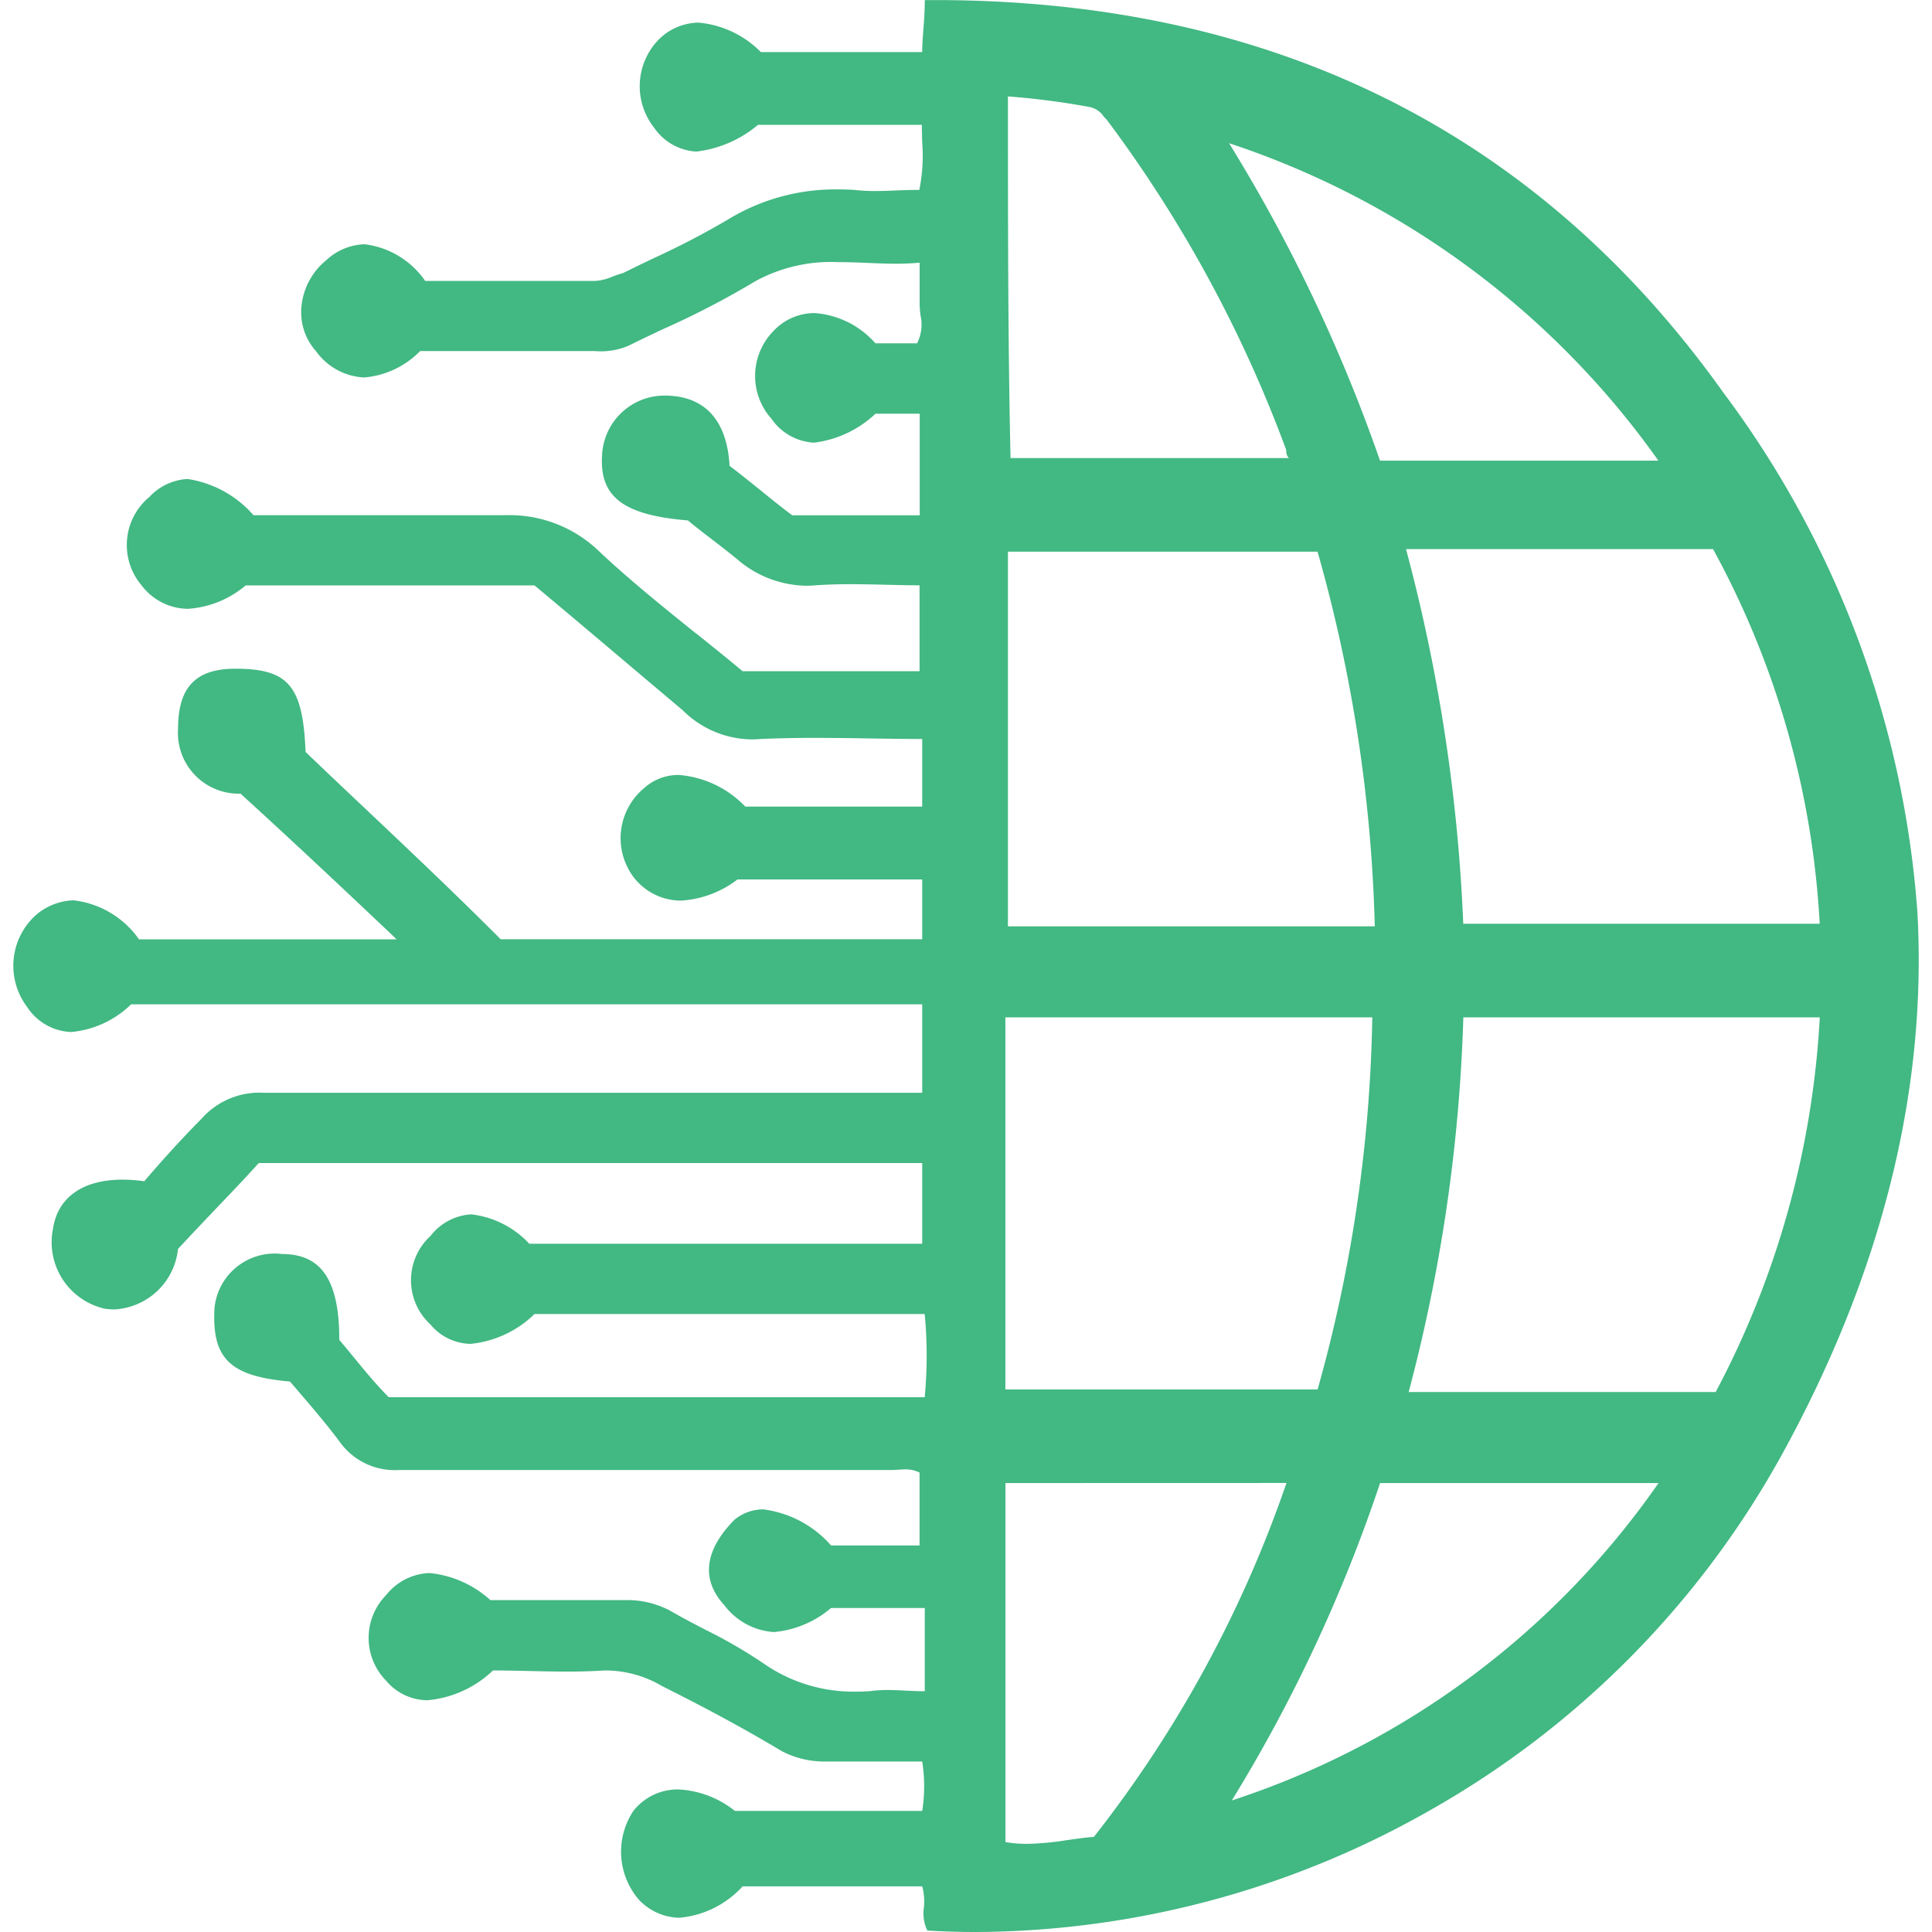 <svg role="img" viewBox="0 0 24 24" xmlns="http://www.w3.org/2000/svg"><style>path { fill: #42B883; }</style><title>CircuitVerse</title><path d="M12.123 24c-.201.0-.404-.006-.603-.018a.487.487.0 01-.043-.287.703.703.0 00-.021-.262H9.225a1.205 1.205.0 01-.785.39.706.706.0 01-.507-.228.915.915.0 01-.065-1.099.7.7.0 01.558-.267 1.219 1.219.0 01.703.267h2.327a1.964 1.964.0 000-.614h-1.196a1.142 1.142.0 01-.549-.129c-.442-.265-.915-.522-1.487-.808a1.383 1.383.0 00-.711-.194 7.102 7.102.0 01-.475.014c-.157.0-.313-.004-.464-.007a18.831 18.831.0 00-.45-.007 1.349 1.349.0 01-.814.37.675.675.0 01-.512-.241.76.76.0 010-1.067.719.719.0 01.536-.272 1.306 1.306.0 01.757.336H7.771a1.14 1.14.0 01.549.129c.141.082.294.162.442.239a6.044 6.044.0 01.754.44 1.95 1.95.0 001.116.329 2.542 2.542.0 00.177-.006 1.521 1.521.0 01.219-.014c.068.0.136.003.208.007.08.004.162.008.252.008v-1.034h-1.164a1.267 1.267.0 01-.711.299.84.84.0 01-.614-.332c-.371-.404-.135-.803.129-1.067a.565.565.0 01.353-.125 1.347 1.347.0 01.843.448h1.099v-.905a.381.381.0 00-.178-.04c-.027.0-.054.002-.082.004-.029.002-.062.004-.095.004H4.959a.84.84.0 01-.743-.356c-.172-.229-.37-.459-.545-.663l-.069-.08c-.744-.065-.97-.284-.938-.905a.75.75.0 01.84-.679c.492.0.711.329.711 1.067.061.071.12.143.183.22.136.165.276.336.431.492h6.658a5.502 5.502.0 000-1.034H6.64a1.318 1.318.0 01-.795.371.662.662.0 01-.498-.241.746.746.0 010-1.099.693.693.0 01.508-.269 1.168 1.168.0 01.72.365h4.881v-1.002h-8.242c-.156.174-.323.349-.502.536-.158.166-.321.337-.501.531a.838.838.0 01-.791.751.805.805.0 01-.114-.008.846.846.0 01-.646-1.002c.059-.383.372-.602.86-.602a1.928 1.928.0 01.272.02c.176-.206.444-.508.711-.776a.959.959.0 01.776-.323h8.177v-1.099H1.629a1.226 1.226.0 01-.743.344.682.682.0 01-.549-.311.849.849.0 01.097-1.131.749.749.0 01.479-.194 1.154 1.154.0 01.814.485h3.2l-.101-.097c-.559-.528-1.138-1.075-1.838-1.713a.755.755.0 01-.776-.808c0-.514.22-.744.711-.744.662.0.84.213.873 1.034.248.238.492.469.751.713.542.513 1.101 1.041 1.673 1.614h5.236v-.743H9.161a1.278 1.278.0 01-.705.263.746.746.0 01-.588-.295.808.808.0 01.129-1.099.635.635.0 01.437-.167 1.278 1.278.0 01.824.393h2.198v-.84c-.226.0-.453-.004-.671-.007h-.007a39.371 39.371.0 00-.656-.007c-.248.0-.468.005-.67.014a1.397 1.397.0 01-.114.005 1.231 1.231.0 01-.855-.36l-.601-.507-.012-.01-.008-.007A260.83 260.83.0 006.64 7.272H3.052a1.235 1.235.0 01-.719.291.73.73.0 01-.574-.291.776.776.0 01.097-1.099.701.701.0 01.474-.223 1.356 1.356.0 01.819.45h3.135a1.599 1.599.0 011.163.453c.373.351.795.691 1.203 1.019h.002c.19.153.388.311.573.466h2.198V7.271c-.138.0-.282-.004-.42-.007H11a17.915 17.915.0 00-.439-.007c-.162.0-.303.005-.429.014a1.415 1.415.0 01-.116.005 1.337 1.337.0 01-.856-.327 11.371 11.371.0 00-.305-.24c-.102-.079-.212-.162-.309-.244-.8-.065-1.099-.291-1.067-.808a.776.776.0 01.776-.743c.497.0.776.302.808.873.129.097.259.203.388.306l.002.002c.127.103.259.21.388.306h1.584V5.139h-.549a1.351 1.351.0 01-.765.36.687.687.0 01-.527-.296.798.798.0 01.032-1.099.698.698.0 01.5-.215 1.11 1.11.0 01.759.376h.517a.514.514.0 00.043-.346 1.233 1.233.0 01-.011-.139v-.517a3.11 3.11.0 01-.291.013c-.119.0-.24-.005-.356-.01h-.007a8.416 8.416.0 00-.364-.01 1.96 1.96.0 00-1.017.234 10.704 10.704.0 01-1.115.582h-.003c-.154.073-.313.148-.466.224a.885.885.0 01-.42.065H5.219a1.097 1.097.0 01-.696.328.782.782.0 01-.598-.327.724.724.0 01-.181-.545.846.846.0 01.31-.586.735.735.0 01.473-.197 1.071 1.071.0 01.755.456h2.101a.617.617.0 00.223-.053 1.192 1.192.0 01.132-.044c.132-.065.263-.129.39-.189a10.079 10.079.0 00.935-.489 2.555 2.555.0 011.353-.362c.065.0.131.002.198.006a2.065 2.065.0 00.259.014c.085.0.17-.003.259-.007h.002c.092-.004.187-.007.286-.007a2.144 2.144.0 00.036-.591c-.002-.07-.004-.142-.004-.217H9.416a1.454 1.454.0 01-.766.332.682.682.0 01-.526-.299.831.831.0 01.065-1.099.715.715.0 01.487-.204 1.243 1.243.0 01.776.366h2.004c0-.09.007-.18.014-.276.009-.114.018-.231.018-.37h.126c4.196.0 7.492 1.642 9.797 4.88a12.226 12.226.0 012.408 6.456c.121 2.203-.439 4.457-1.665 6.699a11.395 11.395.0 01-4.434 4.477A11.48 11.48.0 0112.123 24zm.367-5.577v4.46a1.616 1.616.0 00.271.022 3.47 3.47.0 00.491-.046c.109-.015.22-.032.337-.041a14.979 14.979.0 002.392-4.396zm4.654.0a19.092 19.092.0 01-1.842 3.943 10.38 10.38.0 005.301-3.943zm1.034-5.785a20.458 20.458.0 01-.679 4.654h3.814a11.211 11.211.0 001.293-4.654zm-5.689.0v4.622h3.879a18.149 18.149.0 00.679-4.622zm.032-5.785v4.654h4.557a18.719 18.719.0 00-.711-4.654zm4.945-.032a21.359 21.359.0 01.711 4.654h4.428a10.918 10.918.0 00-1.325-4.654zm-2.198-5.042a20.007 20.007.0 011.875 3.943h3.458a10.614 10.614.0 00-5.333-3.943zm-2.747-.582c0 1.562.0 3.038.032 4.493h3.458a.118.118.0 01-.032-.097 16.201 16.201.0 00-2.23-4.105c-.013-.013-.025-.026-.038-.04a.277.277.0 00-.188-.121 9.487 9.487.0 00-1.002-.129z"/></svg>